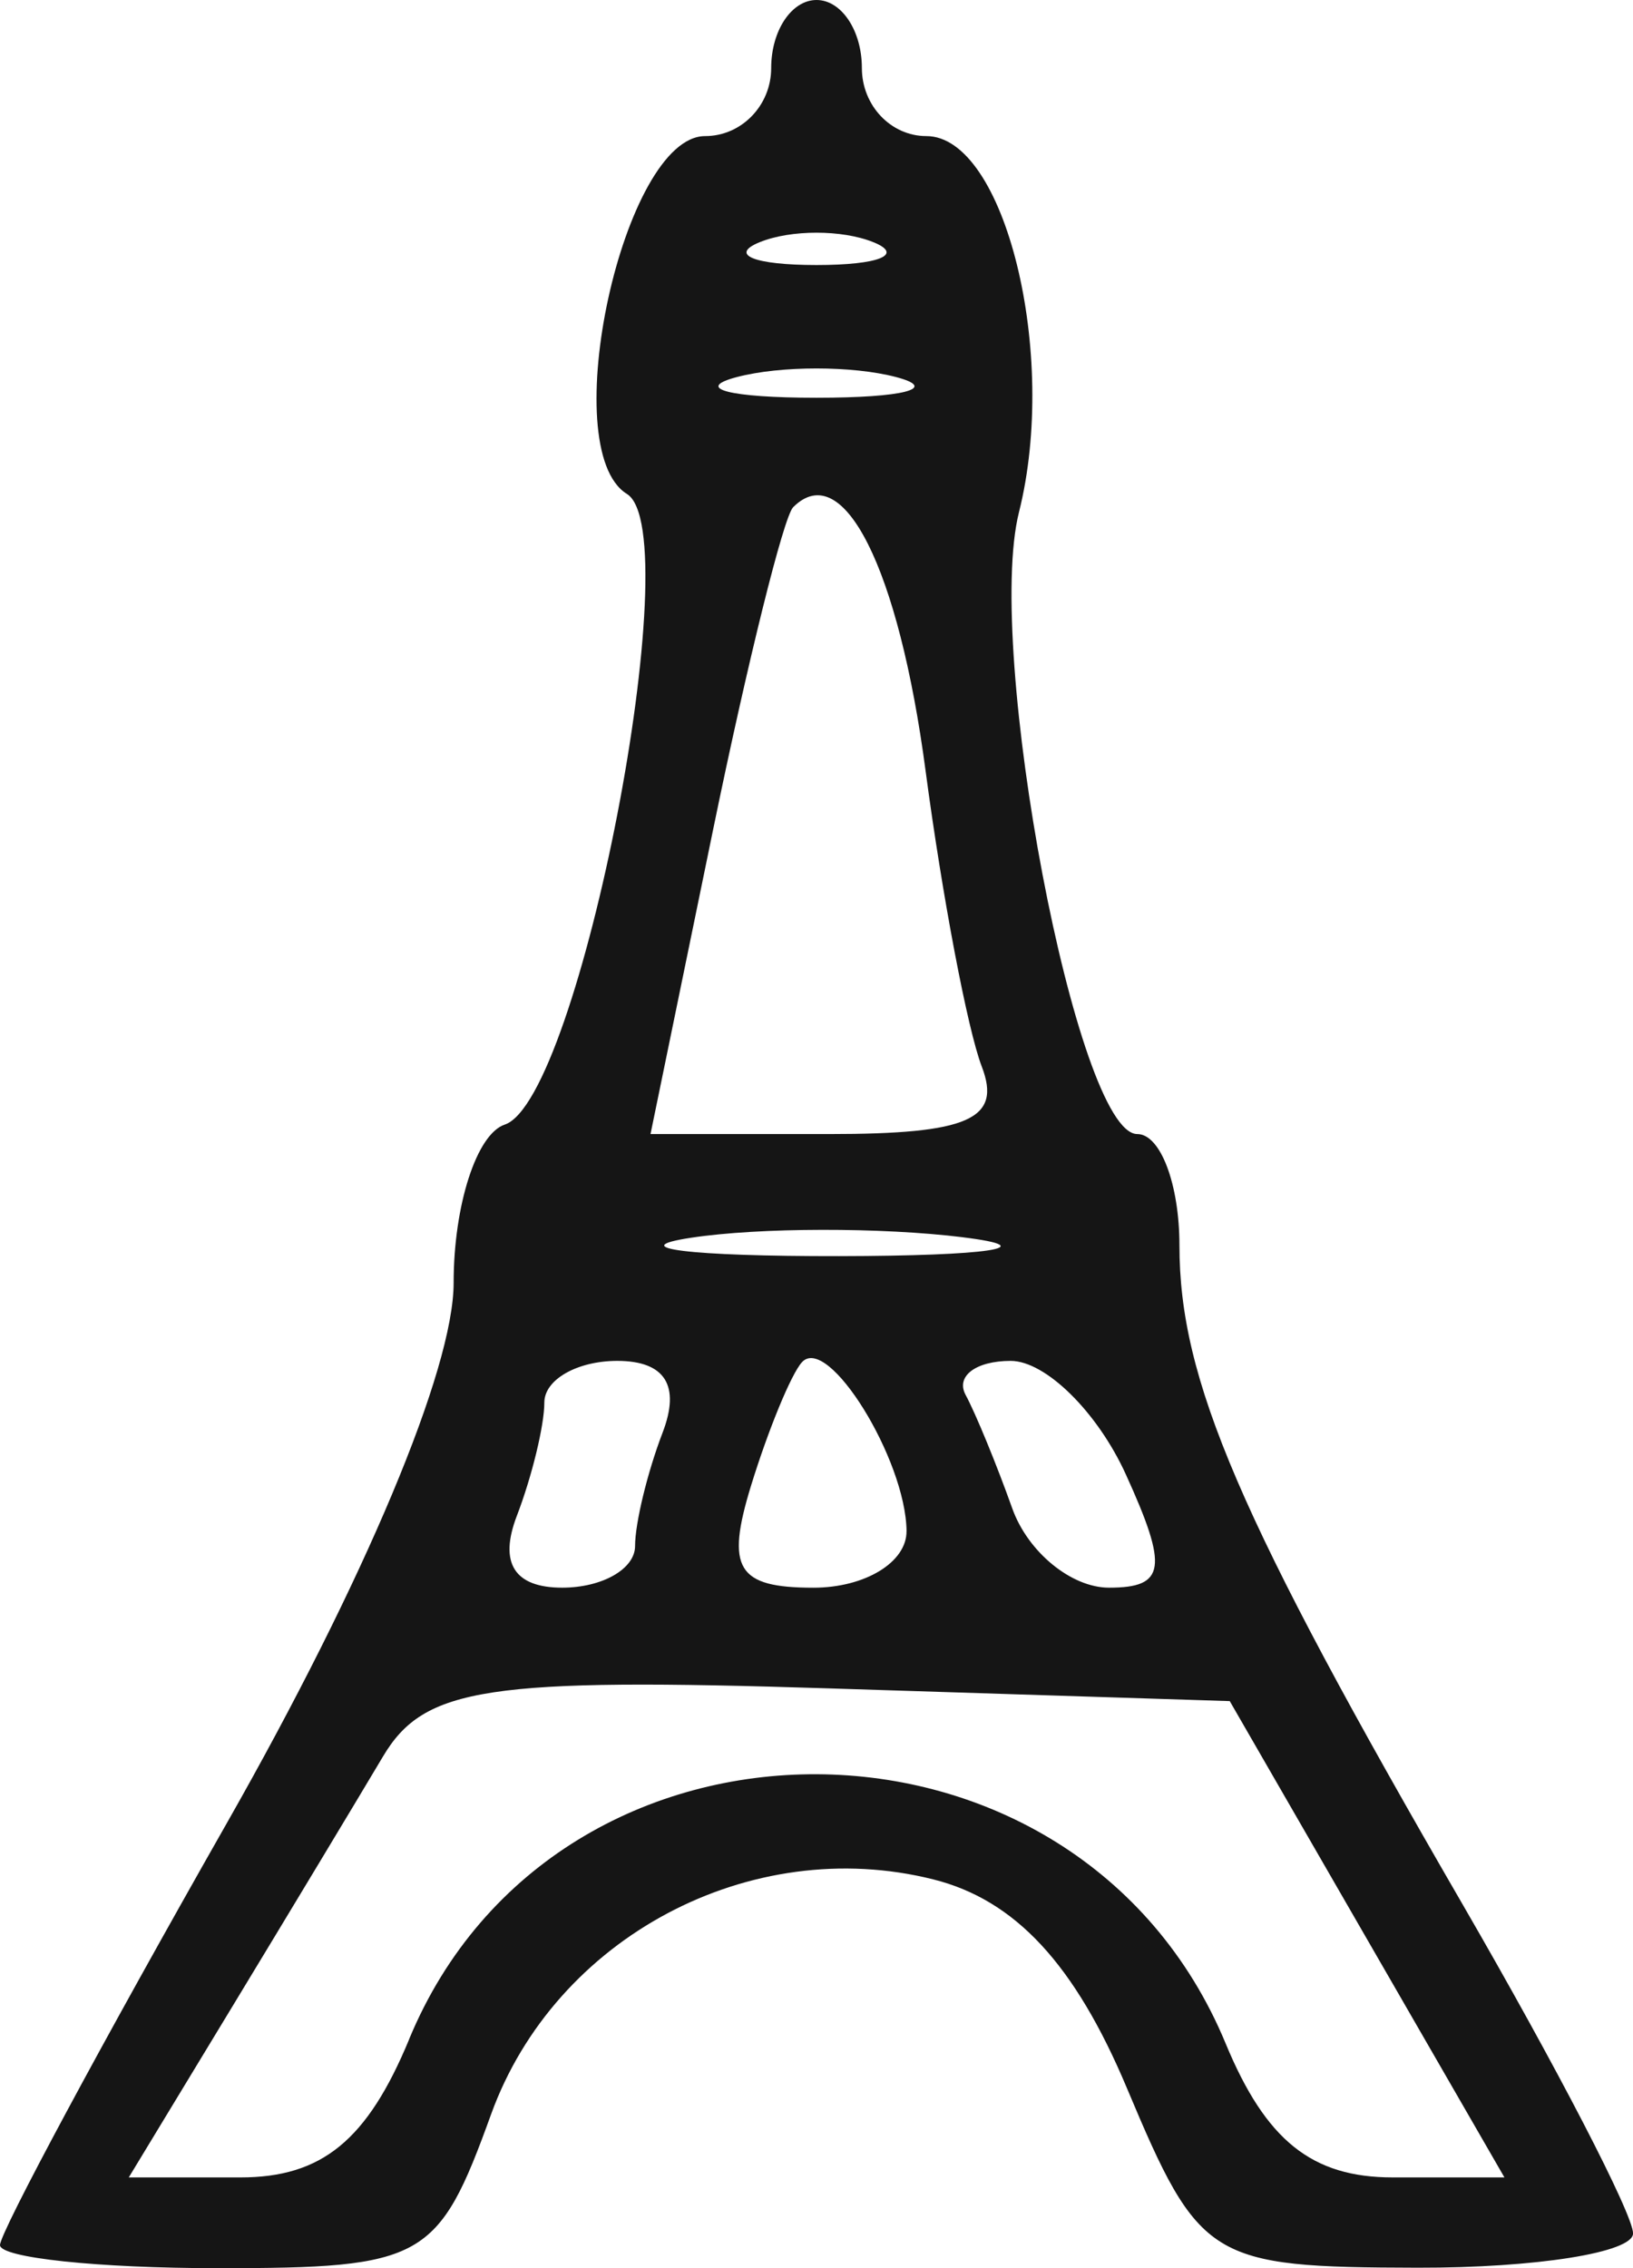 <?xml version="1.0" encoding="UTF-8" standalone="no"?>
<!-- Created with Inkscape (http://www.inkscape.org/) -->

<svg
   xmlns:dc="http://purl.org/dc/elements/1.1/"
   xmlns:cc="http://creativecommons.org/ns#"
   xmlns:rdf="http://www.w3.org/1999/02/22-rdf-syntax-ns#"
   xmlns:svg="http://www.w3.org/2000/svg"
   xmlns="http://www.w3.org/2000/svg"
   xmlns:sodipodi="http://sodipodi.sourceforge.net/DTD/sodipodi-0.dtd"
   xmlns:inkscape="http://www.inkscape.org/namespaces/inkscape"
   version="1.1"
   id="svg3726"
   width="48"
   height="66.667"
   viewBox="0 0 48 66.667"
   sodipodi:docname="Travel-Eiffel-Tower-icon.svg"
   inkscape:version="0.92.1 r15371">
  <defs
     id="defs3730" />
  <sodipodi:namedview
     pagecolor="#ffffff"
     bordercolor="#666666"
     borderopacity="1"
     objecttolerance="10"
     gridtolerance="10"
     guidetolerance="10"
     inkscape:pageopacity="0"
     inkscape:pageshadow="2"
     inkscape:window-width="1920"
     inkscape:window-height="1017"
     id="namedview3728"
     showgrid="false"
     fit-margin-top="0"
     fit-margin-left="0"
     fit-margin-right="0"
     fit-margin-bottom="0"
     inkscape:zoom="3.5400001"
     inkscape:cx="22.587569"
     inkscape:cy="33.050846"
     inkscape:window-x="-8"
     inkscape:window-y="-8"
     inkscape:window-maximized="1"
     inkscape:current-layer="svg3726" />
  <path
     style="fill:#151515;stroke-width:1.333"
     d="m 0,65.989 c 0,-0.372 3,-5.954 6.667,-12.402 4.064,-7.147 6.667,-13.347 6.667,-15.878 0,-2.284 0.676,-4.378 1.502,-4.654 2.2,-0.733 5.429,-17.401 3.591,-18.537 -2.12,-1.31 -0.106,-10.518 2.301,-10.518 1.067,0 1.94,-0.9 1.94,-2 0,-1.1 0.6,-2 1.333,-2 0.733,0 1.333,0.9 1.333,2 0,1.1 0.852,2 1.894,2 2.309,0 3.889,6.411 2.724,11.053 -1.012,4.031 1.698,18.28 3.477,18.28 0.681,0 1.239,1.472 1.239,3.271 0,3.953 1.744,8.011 8.326,19.375 2.754,4.755 5.008,9.105 5.008,9.667 0,0.562 -2.85,1.015 -6.333,1.008 -6.108,-0.013 -6.412,-0.201 -8.544,-5.277 -1.53,-3.642 -3.283,-5.533 -5.693,-6.137 -5.376,-1.349 -11.116,1.702 -12.999,6.91 -1.548,4.281 -1.97,4.518 -8.033,4.518 C 2.879,66.667 0,66.362 0,65.989 Z M 12.026,59.937 c 4.327,-10.445 19.655,-10.364 24.001,0.128 1.181,2.85 2.534,3.935 4.912,3.935 h 3.282 l -4.037,-7 -4.037,-7 -11.739,-0.373 c -10.084,-0.321 -11.938,-0.039 -13.15,2 -0.776,1.305 -2.775,4.623 -4.442,7.373 l -3.031,5 h 3.28 c 2.399,0 3.732,-1.092 4.963,-4.063 z m 6.641,-14.495 c 0,-0.673 0.364,-2.173 0.809,-3.333 0.531,-1.384 0.073,-2.109 -1.333,-2.109 -1.178,0 -2.143,0.551 -2.143,1.224 0,0.673 -0.364,2.173 -0.809,3.333 -0.531,1.384 -0.073,2.109 1.333,2.109 1.178,0 2.143,-0.551 2.143,-1.224 z m 7.98,-0.442 c -0.026,-2.109 -2.312,-5.797 -3.075,-4.961 -0.315,0.345 -0.988,1.978 -1.496,3.628 -0.75,2.441 -0.409,3 1.834,3 1.516,0 2.747,-0.75 2.736,-1.667 z m 6.444,-1.667 c -0.835,-1.833 -2.358,-3.333 -3.383,-3.333 -1.026,0 -1.622,0.45 -1.325,1 0.297,0.55 0.913,2.05 1.37,3.333 0.457,1.283 1.736,2.333 2.844,2.333 1.664,0 1.749,-0.579 0.494,-3.333 z m -4.781,-6.966 c -2.396,-0.297 -5.996,-0.291 -8,0.014 -2.004,0.304 -0.043,0.547 4.357,0.54 4.4,-0.007 6.039,-0.256 3.643,-0.553 z m 0.548,-5.017 c -0.419,-1.091 -1.162,-5.005 -1.652,-8.697 -0.791,-5.966 -2.423,-9.213 -3.892,-7.745 -0.28,0.28 -1.338,4.54 -2.351,9.467 l -1.842,8.958 h 5.249 c 4.099,0 5.082,-0.435 4.488,-1.984 z M 26.333,11.081 c -1.283,-0.335 -3.383,-0.335 -4.667,0 -1.283,0.335 -0.233,0.61 2.333,0.61 2.567,0 3.617,-0.274 2.333,-0.61 z M 25.667,7.117 c -0.917,-0.37 -2.417,-0.37 -3.333,0 -0.917,0.37 -0.167,0.673 1.667,0.673 1.833,0 2.583,-0.303 1.667,-0.673 z"
     id="path3736"
     inkscape:connector-curvature="0" />
</svg>
